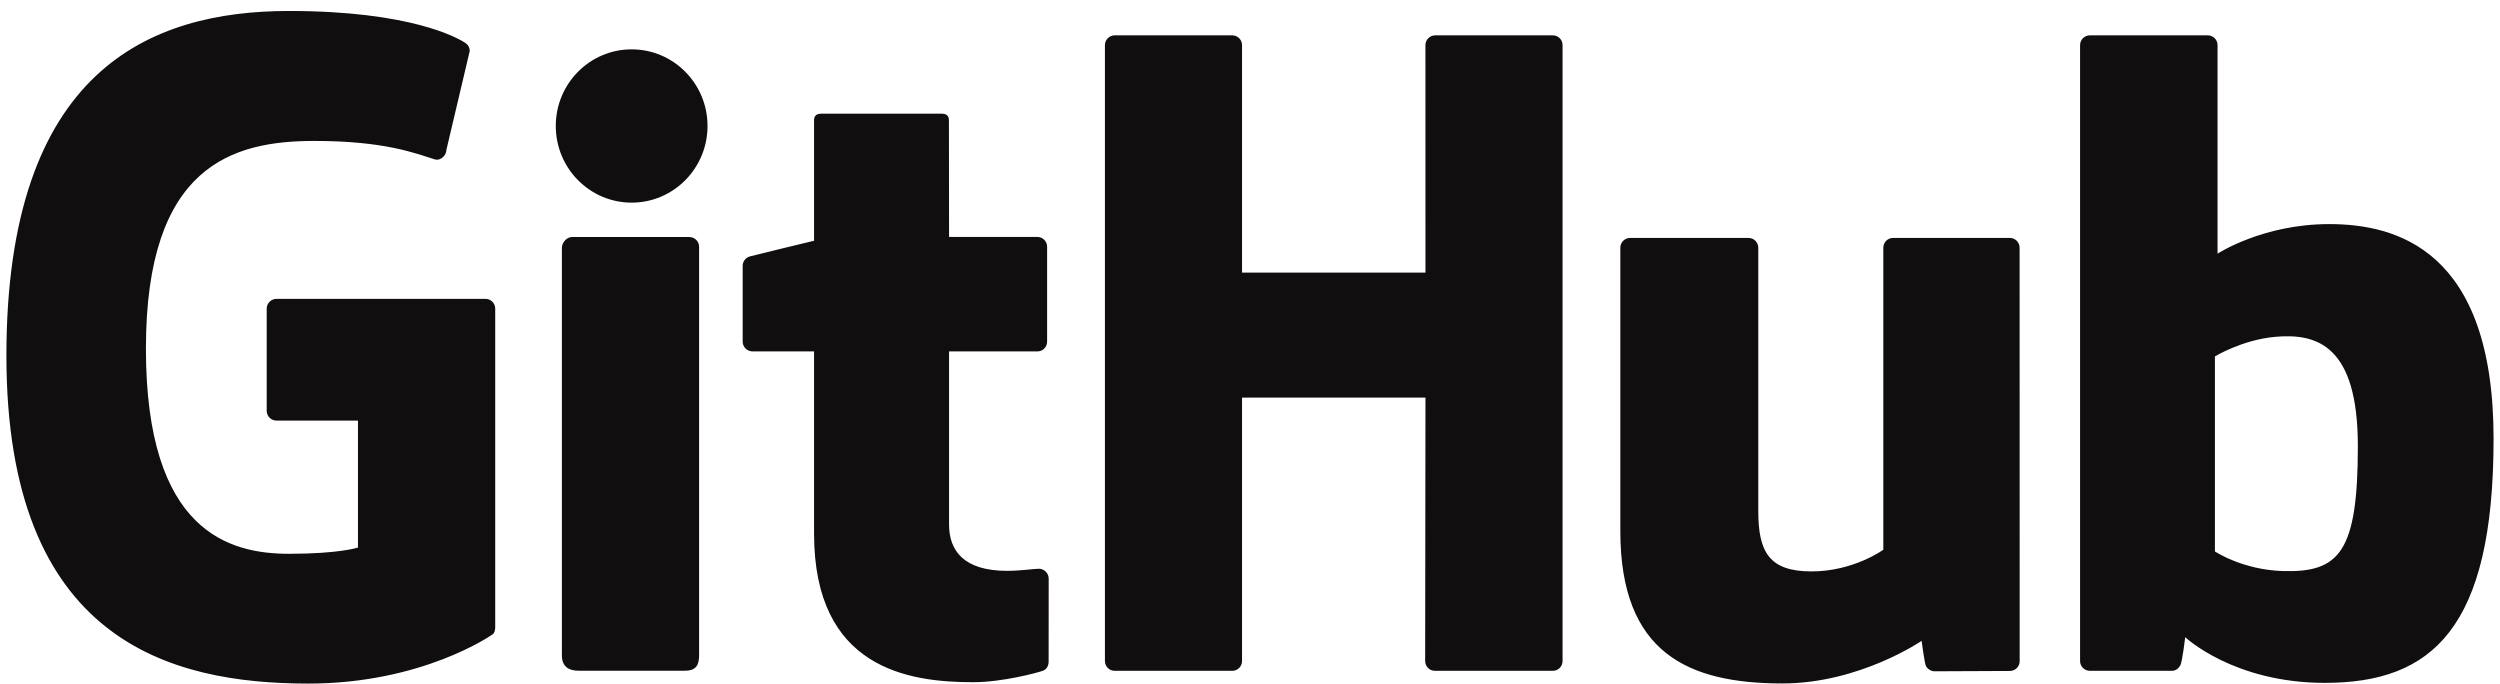 <svg width="128" height="35" viewBox="0 0 128 35" fill="none" xmlns="http://www.w3.org/2000/svg">
<path id="Vector" d="M24.855 15.302H14.155C14.023 15.302 13.895 15.355 13.802 15.448C13.708 15.542 13.655 15.669 13.655 15.802V21.034C13.655 21.167 13.708 21.294 13.802 21.388C13.895 21.481 14.023 21.534 14.155 21.534H18.328V28.034C18.328 28.034 17.391 28.354 14.798 28.354C11.742 28.354 7.471 27.238 7.471 17.846C7.471 8.453 11.919 7.216 16.095 7.216C19.709 7.216 21.265 7.852 22.257 8.159C22.567 8.253 22.857 7.943 22.857 7.667L24.05 2.612C24.052 2.536 24.036 2.461 24.002 2.393C23.969 2.325 23.919 2.267 23.858 2.222C23.455 1.934 21.001 0.562 14.8 0.562C7.656 0.562 0.328 3.6 0.328 18.212C0.328 32.822 8.718 34.999 15.788 34.999C21.642 34.999 25.193 32.497 25.193 32.497C25.339 32.417 25.355 32.212 25.355 32.117V15.801C25.355 15.668 25.302 15.541 25.209 15.447C25.115 15.354 24.988 15.301 24.855 15.301V15.302ZM79.506 1.81H73.48C73.414 1.81 73.349 1.824 73.289 1.849C73.228 1.874 73.173 1.912 73.127 1.958C73.081 2.005 73.044 2.06 73.019 2.121C72.994 2.182 72.982 2.247 72.982 2.313L72.984 13.957H63.592V2.313C63.593 2.247 63.58 2.182 63.555 2.121C63.531 2.061 63.494 2.005 63.448 1.959C63.402 1.912 63.347 1.875 63.286 1.849C63.226 1.824 63.161 1.81 63.095 1.81H57.07C57.004 1.81 56.939 1.824 56.879 1.849C56.818 1.874 56.763 1.912 56.717 1.958C56.67 2.005 56.634 2.06 56.609 2.121C56.584 2.182 56.572 2.247 56.572 2.313V33.843C56.572 34.12 56.796 34.346 57.07 34.346H63.095C63.161 34.346 63.226 34.332 63.286 34.307C63.347 34.281 63.402 34.244 63.448 34.197C63.494 34.15 63.531 34.095 63.556 34.034C63.58 33.973 63.593 33.908 63.592 33.842V20.356H72.984L72.968 33.842C72.968 34.12 73.192 34.346 73.468 34.346H79.506C79.572 34.346 79.637 34.332 79.698 34.307C79.758 34.281 79.813 34.244 79.859 34.197C79.905 34.15 79.942 34.095 79.966 34.034C79.991 33.973 80.004 33.908 80.003 33.842V2.312C80.004 2.246 79.991 2.181 79.967 2.12C79.942 2.059 79.906 2.004 79.859 1.957C79.813 1.911 79.758 1.874 79.698 1.848C79.637 1.823 79.572 1.81 79.506 1.81ZM32.34 2.527C30.196 2.527 28.456 4.28 28.456 6.45C28.456 8.617 30.196 10.375 32.34 10.375C34.486 10.375 36.225 8.617 36.225 6.45C36.225 4.28 34.485 2.527 32.34 2.527ZM35.296 12.135H29.29C29.014 12.135 28.768 12.419 28.768 12.695V33.547C28.768 34.16 29.15 34.342 29.644 34.342H35.054C35.649 34.342 35.794 34.05 35.794 33.537V12.638C35.794 12.572 35.782 12.507 35.757 12.447C35.732 12.386 35.695 12.331 35.649 12.284C35.603 12.237 35.548 12.2 35.487 12.175C35.427 12.149 35.362 12.136 35.296 12.136V12.135ZM102.902 12.182H96.922C96.856 12.182 96.791 12.196 96.731 12.222C96.671 12.247 96.616 12.284 96.57 12.331C96.524 12.378 96.487 12.434 96.463 12.494C96.438 12.555 96.426 12.62 96.426 12.686V28.146C96.426 28.146 94.906 29.256 92.751 29.256C90.596 29.256 90.024 28.279 90.024 26.168V12.686C90.025 12.62 90.012 12.555 89.987 12.494C89.963 12.433 89.926 12.378 89.88 12.331C89.834 12.284 89.779 12.247 89.719 12.221C89.658 12.196 89.593 12.182 89.527 12.182H83.459C83.326 12.183 83.199 12.237 83.106 12.331C83.013 12.426 82.961 12.553 82.961 12.686V27.188C82.961 33.458 86.456 34.992 91.263 34.992C95.207 34.992 98.387 32.812 98.387 32.812C98.387 32.812 98.537 33.962 98.607 34.097C98.677 34.233 98.854 34.37 99.047 34.37L102.907 34.353C102.973 34.353 103.038 34.34 103.099 34.314C103.16 34.289 103.215 34.251 103.262 34.205C103.308 34.158 103.345 34.102 103.37 34.041C103.395 33.98 103.407 33.915 103.407 33.849L103.404 12.683C103.404 12.55 103.351 12.423 103.257 12.329C103.164 12.235 103.037 12.182 102.904 12.181L102.902 12.182ZM119.244 11.474C115.848 11.474 113.538 12.989 113.538 12.989V2.312C113.539 2.246 113.526 2.181 113.501 2.12C113.476 2.06 113.44 2.004 113.394 1.958C113.348 1.911 113.293 1.874 113.232 1.848C113.172 1.823 113.107 1.809 113.041 1.809H107C106.934 1.809 106.869 1.822 106.808 1.847C106.747 1.873 106.692 1.91 106.646 1.957C106.599 2.003 106.562 2.059 106.537 2.12C106.512 2.181 106.5 2.246 106.5 2.312V33.842C106.5 33.908 106.512 33.973 106.537 34.034C106.562 34.095 106.599 34.151 106.646 34.197C106.692 34.244 106.747 34.281 106.808 34.307C106.869 34.332 106.934 34.345 107 34.345H111.192C111.382 34.345 111.524 34.248 111.629 34.077C111.732 33.907 111.883 32.623 111.883 32.623C111.883 32.623 114.353 34.963 119.031 34.963C124.521 34.963 127.671 32.179 127.671 22.461C127.671 12.743 122.641 11.473 119.243 11.473L119.244 11.474ZM116.884 29.238C114.811 29.175 113.404 28.234 113.404 28.234V18.249C113.404 18.249 114.792 17.399 116.494 17.245C118.647 17.052 120.722 17.703 120.722 22.839C120.722 28.256 119.787 29.325 116.885 29.237L116.884 29.238ZM53.195 29.12C52.932 29.12 52.258 29.227 51.565 29.227C49.345 29.227 48.592 28.195 48.592 26.859V17.993H53.112C53.178 17.993 53.243 17.98 53.304 17.955C53.365 17.929 53.421 17.892 53.467 17.845C53.514 17.798 53.55 17.743 53.575 17.682C53.6 17.62 53.613 17.555 53.612 17.489V12.633C53.612 12.567 53.6 12.502 53.575 12.441C53.55 12.38 53.513 12.325 53.466 12.278C53.42 12.232 53.365 12.194 53.304 12.169C53.243 12.144 53.178 12.131 53.112 12.131H48.592L48.585 6.161C48.585 5.934 48.469 5.821 48.207 5.821H42.047C41.809 5.821 41.68 5.927 41.68 6.156V12.326C41.68 12.326 38.593 13.071 38.385 13.131C38.281 13.161 38.19 13.225 38.125 13.311C38.06 13.398 38.025 13.503 38.025 13.611V17.488C38.025 17.554 38.037 17.619 38.062 17.68C38.087 17.74 38.123 17.796 38.169 17.843C38.216 17.889 38.27 17.926 38.331 17.952C38.392 17.977 38.456 17.991 38.522 17.991H41.68V27.319C41.68 34.249 46.54 34.929 49.82 34.929C51.317 34.929 53.11 34.449 53.406 34.339C53.586 34.272 53.689 34.087 53.689 33.886L53.693 29.621C53.691 29.489 53.638 29.363 53.544 29.269C53.451 29.175 53.325 29.122 53.193 29.119L53.195 29.12Z" fill="#100E0F"/>
</svg>
